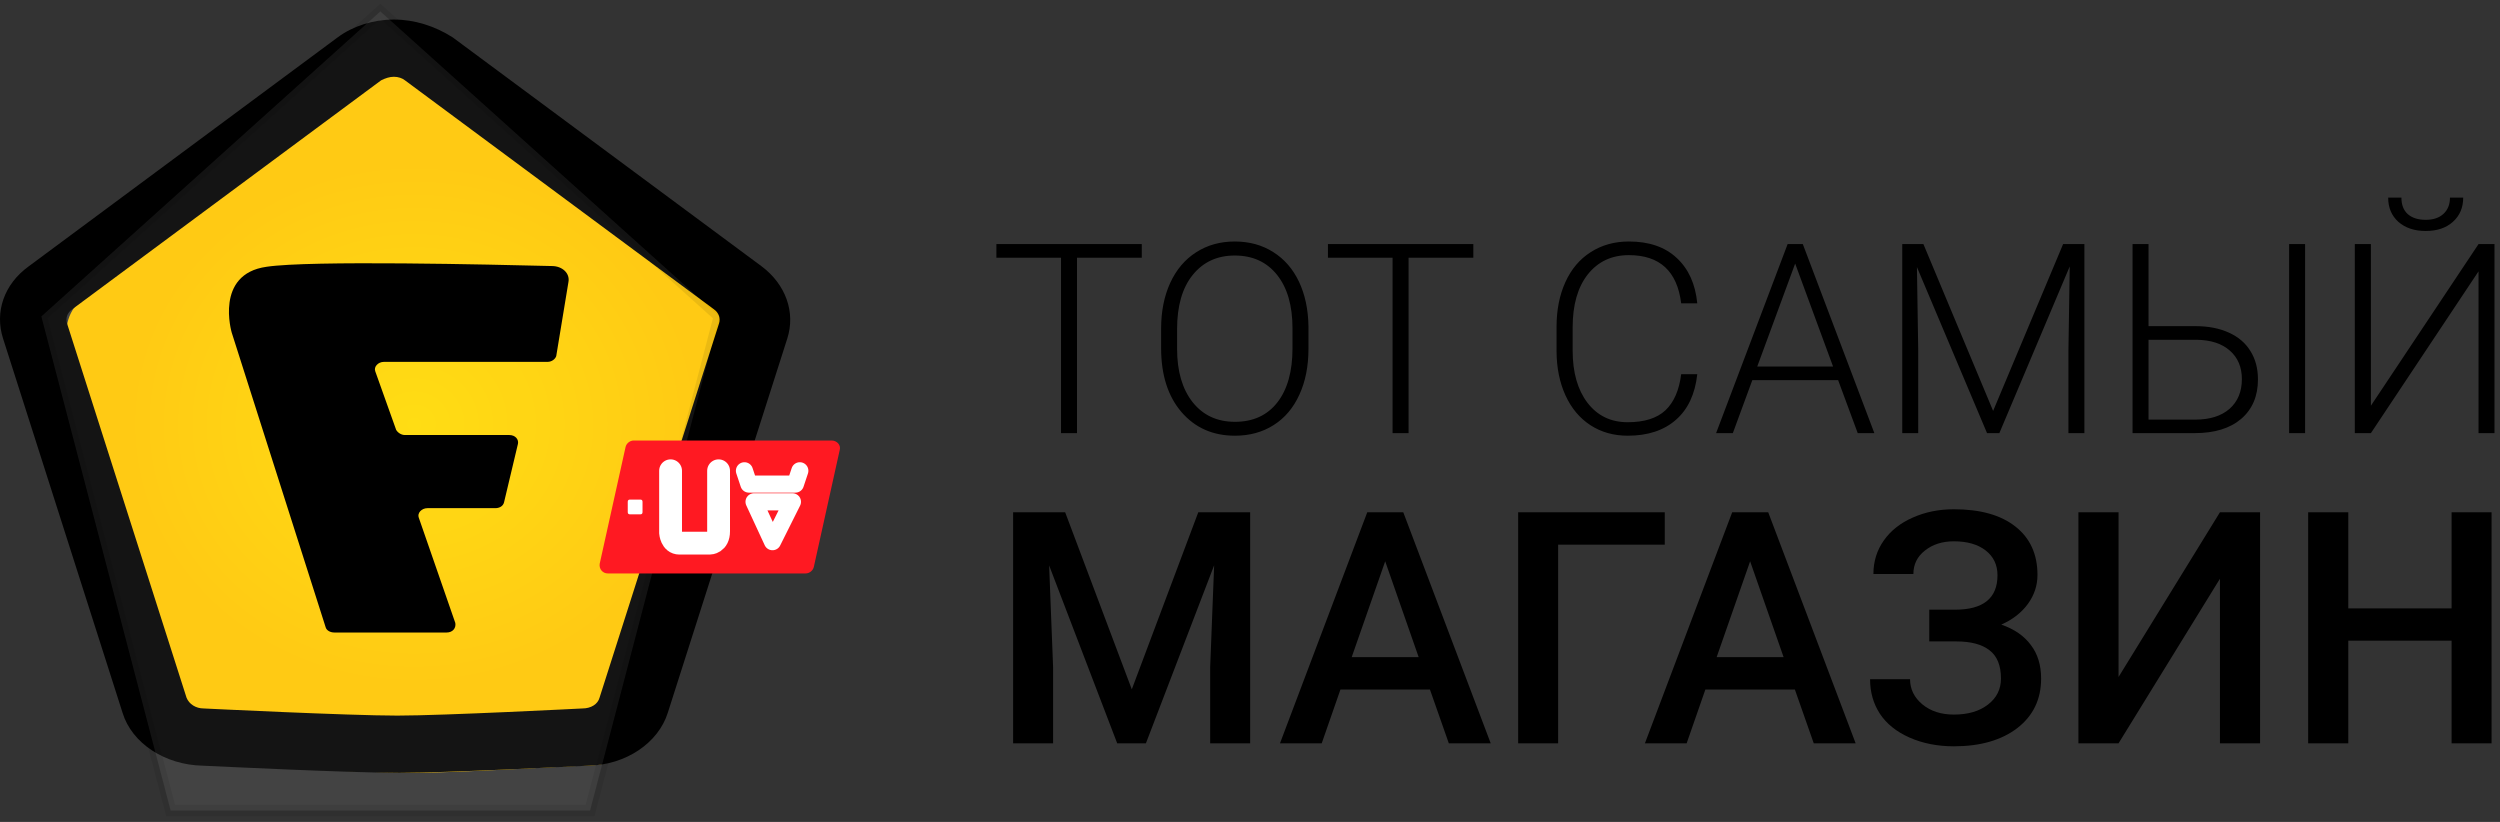 <svg width="219" height="72" viewBox="0 0 219 72" fill="none" xmlns="http://www.w3.org/2000/svg">
<rect x="0" y="0" width="219" height="72" fill="#333333" stroke="none"/>
<path d="M36.262 67.701C32.271 67.701 21.011 67.114 20.013 67.05C18.089 66.984 16.45 65.813 15.951 64.12L5.973 30.076C5.546 28.644 6.045 27.147 7.256 26.106L33.055 5.276C33.839 4.625 34.837 4.299 35.906 4.299C36.975 4.299 37.973 4.625 38.756 5.276L64.555 26.106C65.767 27.082 66.266 28.579 65.838 30.076L55.861 64.12C55.362 65.813 53.723 66.984 51.799 67.05C50.801 67.05 40.11 67.701 36.262 67.701Z" fill="url(#paint0_radial)"/>
<path d="M34.505 6.725C34.879 6.725 35.252 6.85 35.476 7.038L62.535 27.092C62.983 27.405 63.133 27.907 62.983 28.345L52.519 61.12C52.369 61.684 51.772 62.06 51.024 62.06C51.024 62.06 38.84 62.687 34.803 62.687C30.543 62.687 17.836 62.06 17.836 62.06C17.163 62.06 16.565 61.684 16.341 61.12L5.876 28.345C5.727 27.907 5.876 27.405 6.325 27.092L33.383 7.038C33.757 6.85 34.131 6.725 34.505 6.725ZM34.505 1.712C32.711 1.712 30.917 2.276 29.572 3.278L2.513 23.332C0.345 24.899 -0.477 27.343 0.27 29.661L10.735 62.436C11.557 65.131 14.472 67.011 17.762 67.074C19.107 67.136 30.693 67.701 34.953 67.701H35.028C39.064 67.701 50.202 67.136 51.547 67.074C54.836 67.011 57.676 65.069 58.499 62.436L68.964 29.661C69.711 27.343 68.814 24.899 66.721 23.332L39.662 3.278C38.093 2.276 36.299 1.712 34.505 1.712Z" fill="black"/>
<path opacity="0.08" d="M33.318 1L3.623 27.719L14.945 71H51.691L63.013 27.719L33.318 1Z" fill="white" stroke="black" stroke-miterlimit="10"/>
<path d="M49.794 24.715C49.947 23.946 49.261 23.305 48.346 23.305C43.087 23.177 27.158 22.793 23.348 23.37C18.775 24.01 20.299 29.137 20.299 29.137L28.531 54.96C28.607 55.216 28.912 55.408 29.293 55.408H39.124C39.657 55.408 39.962 55.024 39.886 54.575L36.685 45.348C36.533 44.964 36.914 44.515 37.447 44.515H43.392C43.773 44.515 44.078 44.323 44.154 44.003L45.373 38.876C45.45 38.492 45.145 38.108 44.611 38.108H35.466C35.161 38.108 34.856 37.915 34.704 37.659L32.875 32.533C32.722 32.148 33.103 31.7 33.637 31.7H47.965C48.346 31.7 48.651 31.443 48.727 31.187L49.794 24.715Z" fill="black"/>
<path d="M73.558 39.429L71.294 49.651C71.229 49.974 70.906 50.233 70.582 50.233H53.244C52.791 50.233 52.468 49.845 52.532 49.392L54.797 39.17C54.861 38.846 55.185 38.588 55.508 38.588H72.847C73.3 38.588 73.688 38.976 73.558 39.429Z" fill="#FF1922"/>
<path d="M56.091 45.057H55.185C55.056 45.057 54.991 44.993 54.991 44.863V43.958C54.991 43.828 55.056 43.763 55.185 43.763H56.091C56.22 43.763 56.285 43.828 56.285 43.958V44.863C56.285 44.993 56.22 45.057 56.091 45.057Z" fill="white"/>
<path d="M58.743 41.24V46.675C58.743 46.675 58.808 47.58 59.52 47.58C60.425 47.58 62.172 47.58 62.172 47.58C62.172 47.58 62.948 47.58 62.948 46.545C62.948 45.316 62.948 41.24 62.948 41.24" stroke="white" stroke-width="2" stroke-miterlimit="10" stroke-linecap="round" stroke-linejoin="round"/>
<path d="M65.213 41.24L65.601 42.405H69.677L70.065 41.24" stroke="white" stroke-width="1.5" stroke-miterlimit="10" stroke-linecap="round" stroke-linejoin="round"/>
<path d="M66.054 43.958L67.671 47.451L69.418 43.958H66.054Z" stroke="white" stroke-width="1.5" stroke-miterlimit="10" stroke-linecap="round" stroke-linejoin="round"/>
<path d="M100.02 22.577H94.345V37.941H92.946V22.577H87.283V21.383H100.02V22.577ZM114.622 30.56C114.622 32.084 114.356 33.422 113.825 34.575C113.302 35.727 112.552 36.614 111.574 37.236C110.596 37.857 109.466 38.168 108.185 38.168C106.251 38.168 104.69 37.478 103.499 36.099C102.309 34.711 101.714 32.842 101.714 30.492V28.786C101.714 27.277 101.98 25.943 102.51 24.783C103.048 23.616 103.807 22.721 104.785 22.099C105.763 21.47 106.889 21.155 108.162 21.155C109.436 21.155 110.558 21.462 111.528 22.077C112.506 22.691 113.26 23.559 113.792 24.681C114.322 25.803 114.599 27.103 114.622 28.581V30.56ZM113.223 28.764C113.223 26.77 112.771 25.208 111.869 24.078C110.967 22.948 109.731 22.384 108.162 22.384C106.623 22.384 105.395 22.952 104.477 24.09C103.568 25.219 103.113 26.8 103.113 28.832V30.56C103.113 32.524 103.568 34.082 104.477 35.234C105.387 36.379 106.623 36.951 108.185 36.951C109.769 36.951 111.005 36.387 111.892 35.257C112.779 34.12 113.223 32.539 113.223 30.515V28.764ZM129.064 22.577H123.39V37.941H121.99V22.577H116.328V21.383H129.064V22.577ZM148.681 32.778C148.491 34.522 147.866 35.856 146.805 36.781C145.751 37.706 144.344 38.168 142.585 38.168C141.357 38.168 140.269 37.861 139.322 37.247C138.381 36.633 137.654 35.765 137.139 34.643C136.623 33.513 136.361 32.224 136.354 30.776V28.627C136.354 27.156 136.611 25.852 137.127 24.715C137.643 23.578 138.381 22.702 139.345 22.088C140.315 21.466 141.429 21.155 142.688 21.155C144.462 21.155 145.861 21.637 146.884 22.6C147.916 23.555 148.515 24.878 148.681 26.569H147.271C146.922 23.756 145.394 22.35 142.688 22.35C141.187 22.35 139.989 22.911 139.094 24.033C138.207 25.155 137.764 26.705 137.764 28.684V30.708C137.764 32.619 138.196 34.142 139.06 35.28C139.932 36.417 141.107 36.986 142.585 36.986C144.049 36.986 145.152 36.637 145.895 35.939C146.638 35.234 147.097 34.18 147.271 32.778H148.681ZM161.02 33.301H153.503L151.797 37.941H150.33L156.596 21.383H157.926L164.193 37.941H162.737L161.02 33.301ZM153.935 32.107H160.576L157.256 23.089L153.935 32.107ZM168.491 21.383L174.598 35.996L180.728 21.383H182.593V37.941H181.194V30.731L181.308 23.339L175.144 37.941H174.064L167.923 23.396L168.036 30.685V37.941H166.638V21.383H168.491ZM188.211 28.57H192.316C193.446 28.57 194.423 28.76 195.25 29.139C196.076 29.51 196.706 30.049 197.138 30.754C197.577 31.451 197.797 32.278 197.797 33.233C197.797 34.696 197.308 35.848 196.331 36.69C195.353 37.524 193.999 37.941 192.27 37.941H186.812V21.383H188.211V28.57ZM188.211 29.764V36.758H192.305C193.586 36.758 194.587 36.443 195.307 35.814C196.027 35.177 196.388 34.309 196.388 33.21C196.388 32.164 196.039 31.334 195.341 30.72C194.643 30.098 193.666 29.779 192.407 29.764H188.211ZM201.926 37.941H200.527V21.383H201.926V37.941ZM217.119 21.383H218.518V37.941H217.119V23.771L207.691 37.941H206.281V21.383H207.691V35.541L217.119 21.383ZM215.777 17.312C215.777 18.183 215.477 18.889 214.879 19.427C214.287 19.965 213.491 20.234 212.49 20.234C211.505 20.234 210.709 19.969 210.102 19.438C209.503 18.9 209.204 18.191 209.204 17.312H210.364C210.364 17.941 210.549 18.422 210.921 18.756C211.3 19.09 211.823 19.256 212.49 19.256C213.157 19.256 213.677 19.082 214.048 18.733C214.427 18.384 214.617 17.911 214.617 17.312H215.777ZM93.308 44.875L99.145 60.387L104.969 44.875H109.514V65.113H106.011V58.441L106.359 49.518L100.382 65.113H97.866L91.904 49.532L92.251 58.441V65.113H88.749V44.875H93.308ZM125.262 60.401H117.423L115.783 65.113H112.127L119.772 44.875H122.927L130.586 65.113H126.916L125.262 60.401ZM118.409 57.565H124.275L121.343 49.17L118.409 57.565ZM145.833 47.711H136.493V65.113H132.99V44.875H145.833V47.711ZM157.23 60.401H149.391L147.751 65.113H144.095L151.74 44.875H154.896L162.554 65.113H158.885L157.23 60.401ZM150.378 57.565H156.244L153.311 49.17L150.378 57.565ZM174.98 50.393C174.98 49.485 174.637 48.762 173.951 48.225C173.266 47.688 172.335 47.419 171.158 47.419C170.147 47.419 169.304 47.688 168.628 48.225C167.952 48.753 167.613 49.439 167.613 50.282H164.111C164.111 49.18 164.417 48.198 165.028 47.336C165.639 46.474 166.488 45.807 167.572 45.334C168.655 44.852 169.851 44.611 171.158 44.611C173.474 44.611 175.272 45.116 176.55 46.126C177.838 47.136 178.483 48.55 178.483 50.365C178.483 51.283 178.204 52.126 177.649 52.895C177.092 53.664 176.314 54.271 175.313 54.716C176.444 55.105 177.306 55.698 177.898 56.495C178.501 57.283 178.802 58.265 178.802 59.441C178.802 61.258 178.107 62.703 176.717 63.779C175.327 64.844 173.474 65.377 171.158 65.377C169.731 65.377 168.438 65.122 167.279 64.613C166.13 64.103 165.264 63.408 164.681 62.528C164.106 61.647 163.819 60.637 163.819 59.497H167.321C167.321 60.369 167.682 61.105 168.406 61.707C169.128 62.3 170.046 62.597 171.158 62.597C172.399 62.597 173.396 62.305 174.146 61.721C174.906 61.137 175.285 60.378 175.285 59.441C175.285 58.302 174.952 57.477 174.285 56.968C173.627 56.449 172.659 56.189 171.38 56.189H169.003V53.409H171.255C173.738 53.409 174.98 52.404 174.98 50.393ZM194.467 44.875H197.983V65.113H194.467V50.699L185.585 65.113H182.069V44.875H185.585V59.303L194.467 44.875ZM218.262 65.113H214.76V56.12H205.711V65.113H202.195V44.875H205.711V53.298H214.76V44.875H218.262V65.113Z" fill="black"/>
<defs>
<radialGradient id="paint0_radial" cx="0" cy="0" r="1" gradientUnits="userSpaceOnUse" gradientTransform="translate(36.297 37.157) scale(25.098 22.924)">
<stop stop-color="#FFDA00"/>
<stop offset="1" stop-color="#FFC600"/>
</radialGradient>
</defs>
</svg>
